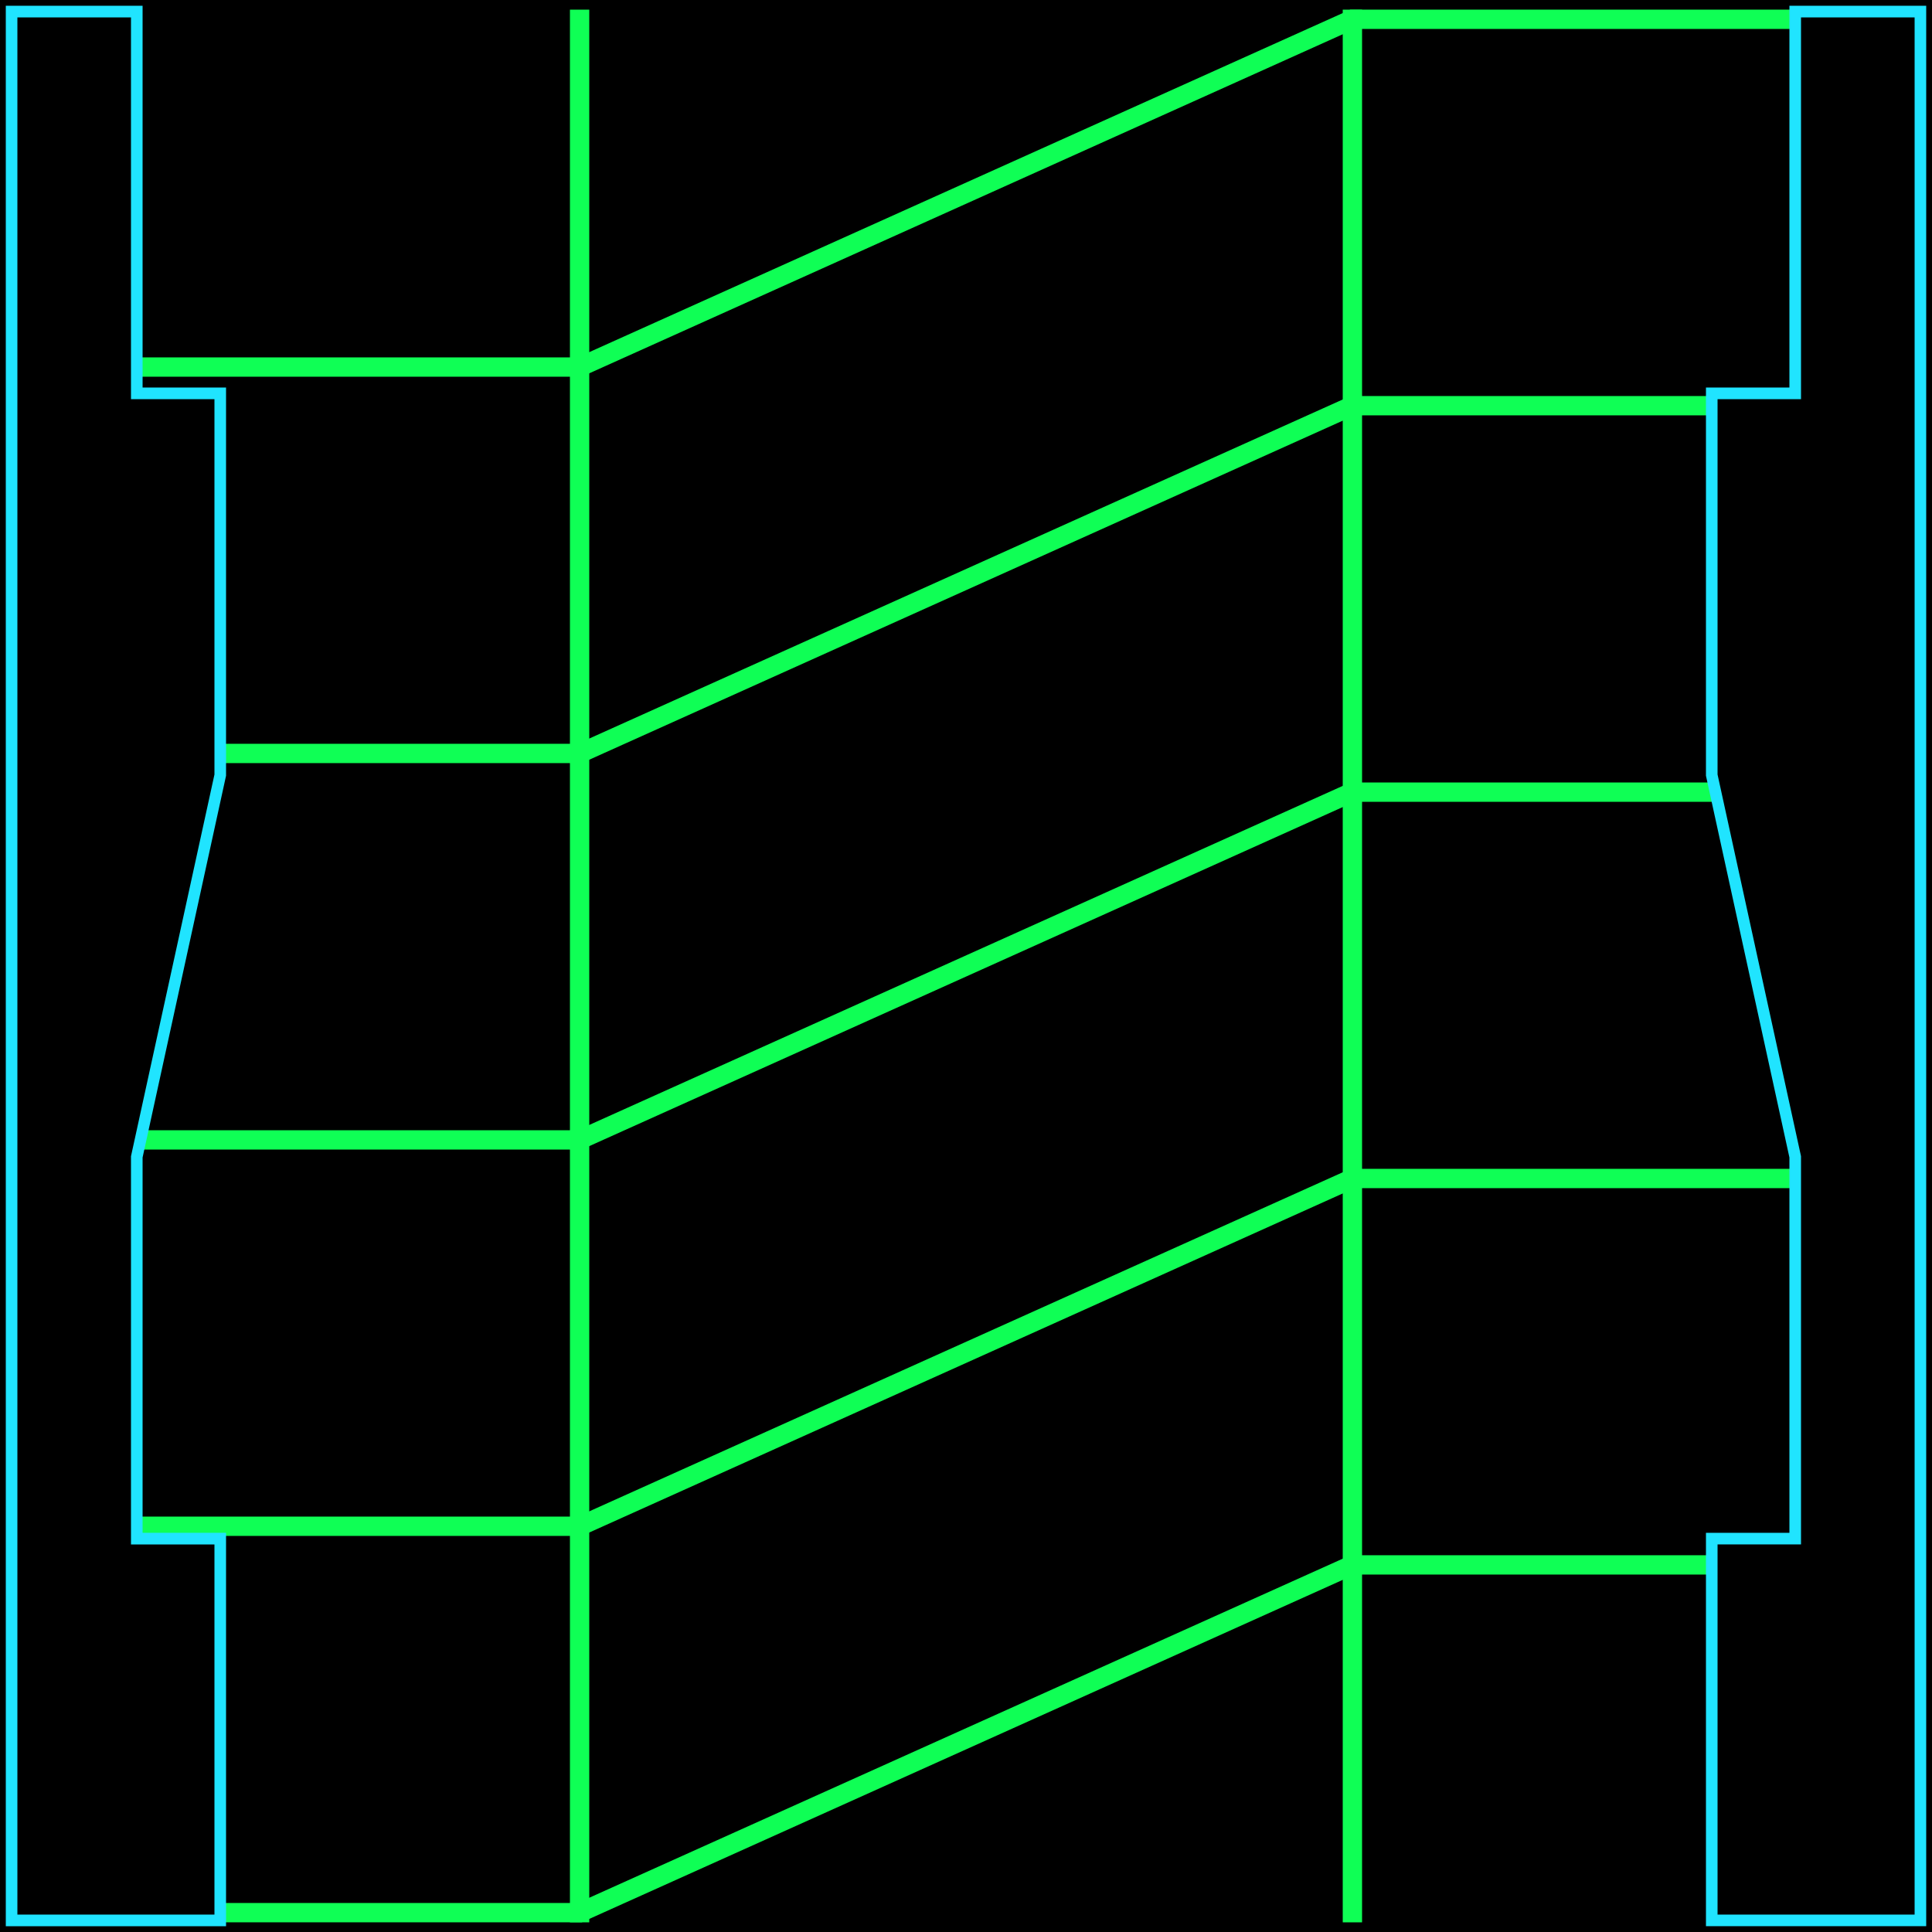 <?xml version="1.0" encoding="UTF-8" standalone="no"?>
<!-- Created with Inkscape (http://www.inkscape.org/) -->

<svg
   xmlns:dc="http://purl.org/dc/elements/1.1/"
   xmlns:cc="http://creativecommons.org/ns#"
   xmlns:rdf="http://www.w3.org/1999/02/22-rdf-syntax-ns#"
   xmlns:svg="http://www.w3.org/2000/svg"
   xmlns="http://www.w3.org/2000/svg"
   xmlns:sodipodi="http://sodipodi.sourceforge.net/DTD/sodipodi-0.dtd"
   xmlns:inkscape="http://www.inkscape.org/namespaces/inkscape"
   width="1000"
   height="1000"
   viewBox="0 0 264.583 264.583"
   version="1.1"
   id="svg8"
   inkscape:export-filename="C:\Users\User\learning and possibly a game\Assets\Materials\Road 2\road 2_emission.png"
   inkscape:export-xdpi="96"
   inkscape:export-ydpi="96"
   inkscape:version="0.92.4 (5da689c313, 2019-01-14)"
   sodipodi:docname="road 2 emission.svg">
  <defs
     id="defs2">
    <pattern
       patternUnits="userSpaceOnUse"
       width="62.5"
       height="250"
       patternTransform="matrix(0.265,0,0,0.265,-89.915,16.475)"
       id="pattern841">
      <rect
         y="5"
         x="5"
         height="240"
         width="52.5"
         id="rect839"
         style="opacity:1;fill:#5fbdbf;fill-opacity:1;fill-rule:nonzero;stroke:#388a8c;stroke-width:10;stroke-linecap:square;stroke-linejoin:miter;stroke-miterlimit:4;stroke-dasharray:none;stroke-dashoffset:0;stroke-opacity:1;paint-order:stroke markers fill" />
    </pattern>
    <filter
       inkscape:menu="Textures"
       inkscape:label="Watercolor"
       inkscape:menu-tooltip="Cloudy watercolor effect"
       height="2"
       y="-0.5"
       width="1.6"
       x="-0.3"
       style="color-interpolation-filters:sRGB;"
       id="filter2182">
      <feGaussianBlur
         stdDeviation="15"
         result="result8"
         id="feGaussianBlur2164" />
      <feTurbulence
         seed="27"
         result="result7"
         type="fractalNoise"
         numOctaves="5"
         baseFrequency="0.025"
         id="feTurbulence2166" />
      <feComposite
         in2="result8"
         result="result6"
         operator="over"
         in="result7"
         id="feComposite2168" />
      <feColorMatrix
         result="result9"
         values="1 0 0 0 0 0 1 0 0 0 0 0 1 0 0 0 0 0 6 -4 "
         id="feColorMatrix2170" />
      <feDisplacementMap
         in="result7"
         in2="result9"
         xChannelSelector="A"
         yChannelSelector="A"
         scale="45"
         result="result4"
         id="feDisplacementMap2172" />
      <feComposite
         in2="result4"
         result="result2"
         operator="in"
         in="result8"
         id="feComposite2174" />
      <feComposite
         result="fbSourceGraphic"
         in="result2"
         operator="in"
         in2="result9"
         id="feComposite2176" />
      <feComposite
         operator="arithmetic"
         k2="1"
         k1="0.5"
         in="fbSourceGraphic"
         in2="fbSourceGraphic"
         result="result91"
         id="feComposite2178" />
      <feBlend
         in="fbSourceGraphic"
         mode="multiply"
         in2="result91"
         id="feBlend2180" />
    </filter>
  </defs>
  <sodipodi:namedview
     id="base"
     pagecolor="#ffffff"
     bordercolor="#666666"
     borderopacity="1.0"
     inkscape:pageopacity="0.0"
     inkscape:pageshadow="2"
     inkscape:zoom="0.48083261"
     inkscape:cx="478.6483"
     inkscape:cy="459.78826"
     inkscape:document-units="px"
     inkscape:current-layer="layer1"
     showgrid="false"
     units="px"
     showguides="false"
     inkscape:window-width="1600"
     inkscape:window-height="877"
     inkscape:window-x="-8"
     inkscape:window-y="-8"
     inkscape:window-maximized="1" />
  <g
     inkscape:label="Layer 1"
     inkscape:groupmode="layer"
     id="layer1"
     transform="translate(0,-32.417)">
    <rect
       y="32.417"
       x="5.8750002e-06"
       height="264.583"
       width="264.583"
       id="rect2162"
       style="opacity:1;fill:#000000;fill-opacity:1;fill-rule:nonzero;stroke:none;stroke-width:3.175;stroke-linecap:square;stroke-linejoin:miter;stroke-miterlimit:4;stroke-dasharray:none;stroke-dashoffset:0;stroke-opacity:1;paint-order:stroke markers fill" />
    <path
       style="fill:none;stroke:#0fff55;stroke-width:2.646;stroke-linecap:butt;stroke-linejoin:miter;stroke-miterlimit:4;stroke-dasharray:none;stroke-opacity:1"
       d="m 17.145,294.354 62.23,4e-5 105.833,-47.625 h 62.23"
       id="path1608"
       inkscape:connector-curvature="0"
       sodipodi:nodetypes="cccc" />
    <path
       sodipodi:nodetypes="cccc"
       inkscape:connector-curvature="0"
       id="path1610"
       d="m 17.145,241.437 62.23,4e-5 105.833,-47.625 h 62.23"
       style="fill:none;stroke:#0fff55;stroke-width:2.646;stroke-linecap:butt;stroke-linejoin:miter;stroke-miterlimit:4;stroke-dasharray:none;stroke-opacity:1" />
    <path
       style="fill:none;stroke:#0fff55;stroke-width:2.646;stroke-linecap:butt;stroke-linejoin:miter;stroke-miterlimit:4;stroke-dasharray:none;stroke-opacity:1"
       d="m 17.145,188.521 62.23,4e-5 105.833,-47.625 h 62.23"
       id="path1612"
       inkscape:connector-curvature="0"
       sodipodi:nodetypes="cccc" />
    <path
       sodipodi:nodetypes="cccc"
       inkscape:connector-curvature="0"
       id="path1614"
       d="m 17.145,135.604 62.23,4e-5 105.833,-47.625 h 62.23"
       style="fill:none;stroke:#0fff55;stroke-width:2.646;stroke-linecap:butt;stroke-linejoin:miter;stroke-miterlimit:4;stroke-dasharray:none;stroke-opacity:1" />
    <path
       style="fill:none;stroke:#0fff55;stroke-width:2.646;stroke-linecap:butt;stroke-linejoin:miter;stroke-miterlimit:4;stroke-dasharray:none;stroke-opacity:1"
       d="m 17.145,82.687 62.23,4e-5 105.833,-47.625 h 62.23"
       id="path1616"
       inkscape:connector-curvature="0"
       sodipodi:nodetypes="cccc" />
    <path
       sodipodi:nodetypes="ccccccccccc"
       inkscape:connector-curvature="0"
       id="path1598"
       d="m 262.996,295.412 h -28.575 v -52.282 h 11.43 v -52.282 l -11.43,-52.282 V 86.286 h 11.43 V 34.004 h 17.145 z"
       style="fill:#000000;fill-opacity:1;stroke:#20e4ff;stroke-width:1.588;stroke-linecap:butt;stroke-linejoin:miter;stroke-miterlimit:4;stroke-dasharray:none;stroke-opacity:1" />
    <path
       style="fill:#000000;fill-opacity:1;stroke:#20e4ff;stroke-width:1.588;stroke-linecap:butt;stroke-linejoin:miter;stroke-miterlimit:4;stroke-dasharray:none;stroke-opacity:1"
       d="M 1.588,295.412 H 30.163 V 243.131 H 18.733 V 190.849 L 30.163,138.567 V 86.286 H 18.733 V 34.004 H 1.588 Z"
       id="path815"
       inkscape:connector-curvature="0"
       sodipodi:nodetypes="ccccccccccc" />
    <path
       style="fill:none;stroke:#0fff55;stroke-width:2.646;stroke-linecap:square;stroke-linejoin:miter;stroke-miterlimit:4;stroke-dasharray:none;stroke-opacity:1"
       d="M 79.375,294.354 V 35.062"
       id="path1618"
       inkscape:connector-curvature="0"
       sodipodi:nodetypes="cc" />
    <path
       sodipodi:nodetypes="cc"
       inkscape:connector-curvature="0"
       id="path1620"
       d="M 185.208,294.354 V 35.062"
       style="fill:none;stroke:#0fff55;stroke-width:2.646;stroke-linecap:square;stroke-linejoin:miter;stroke-miterlimit:4;stroke-dasharray:none;stroke-opacity:1" />
  </g>
</svg>
